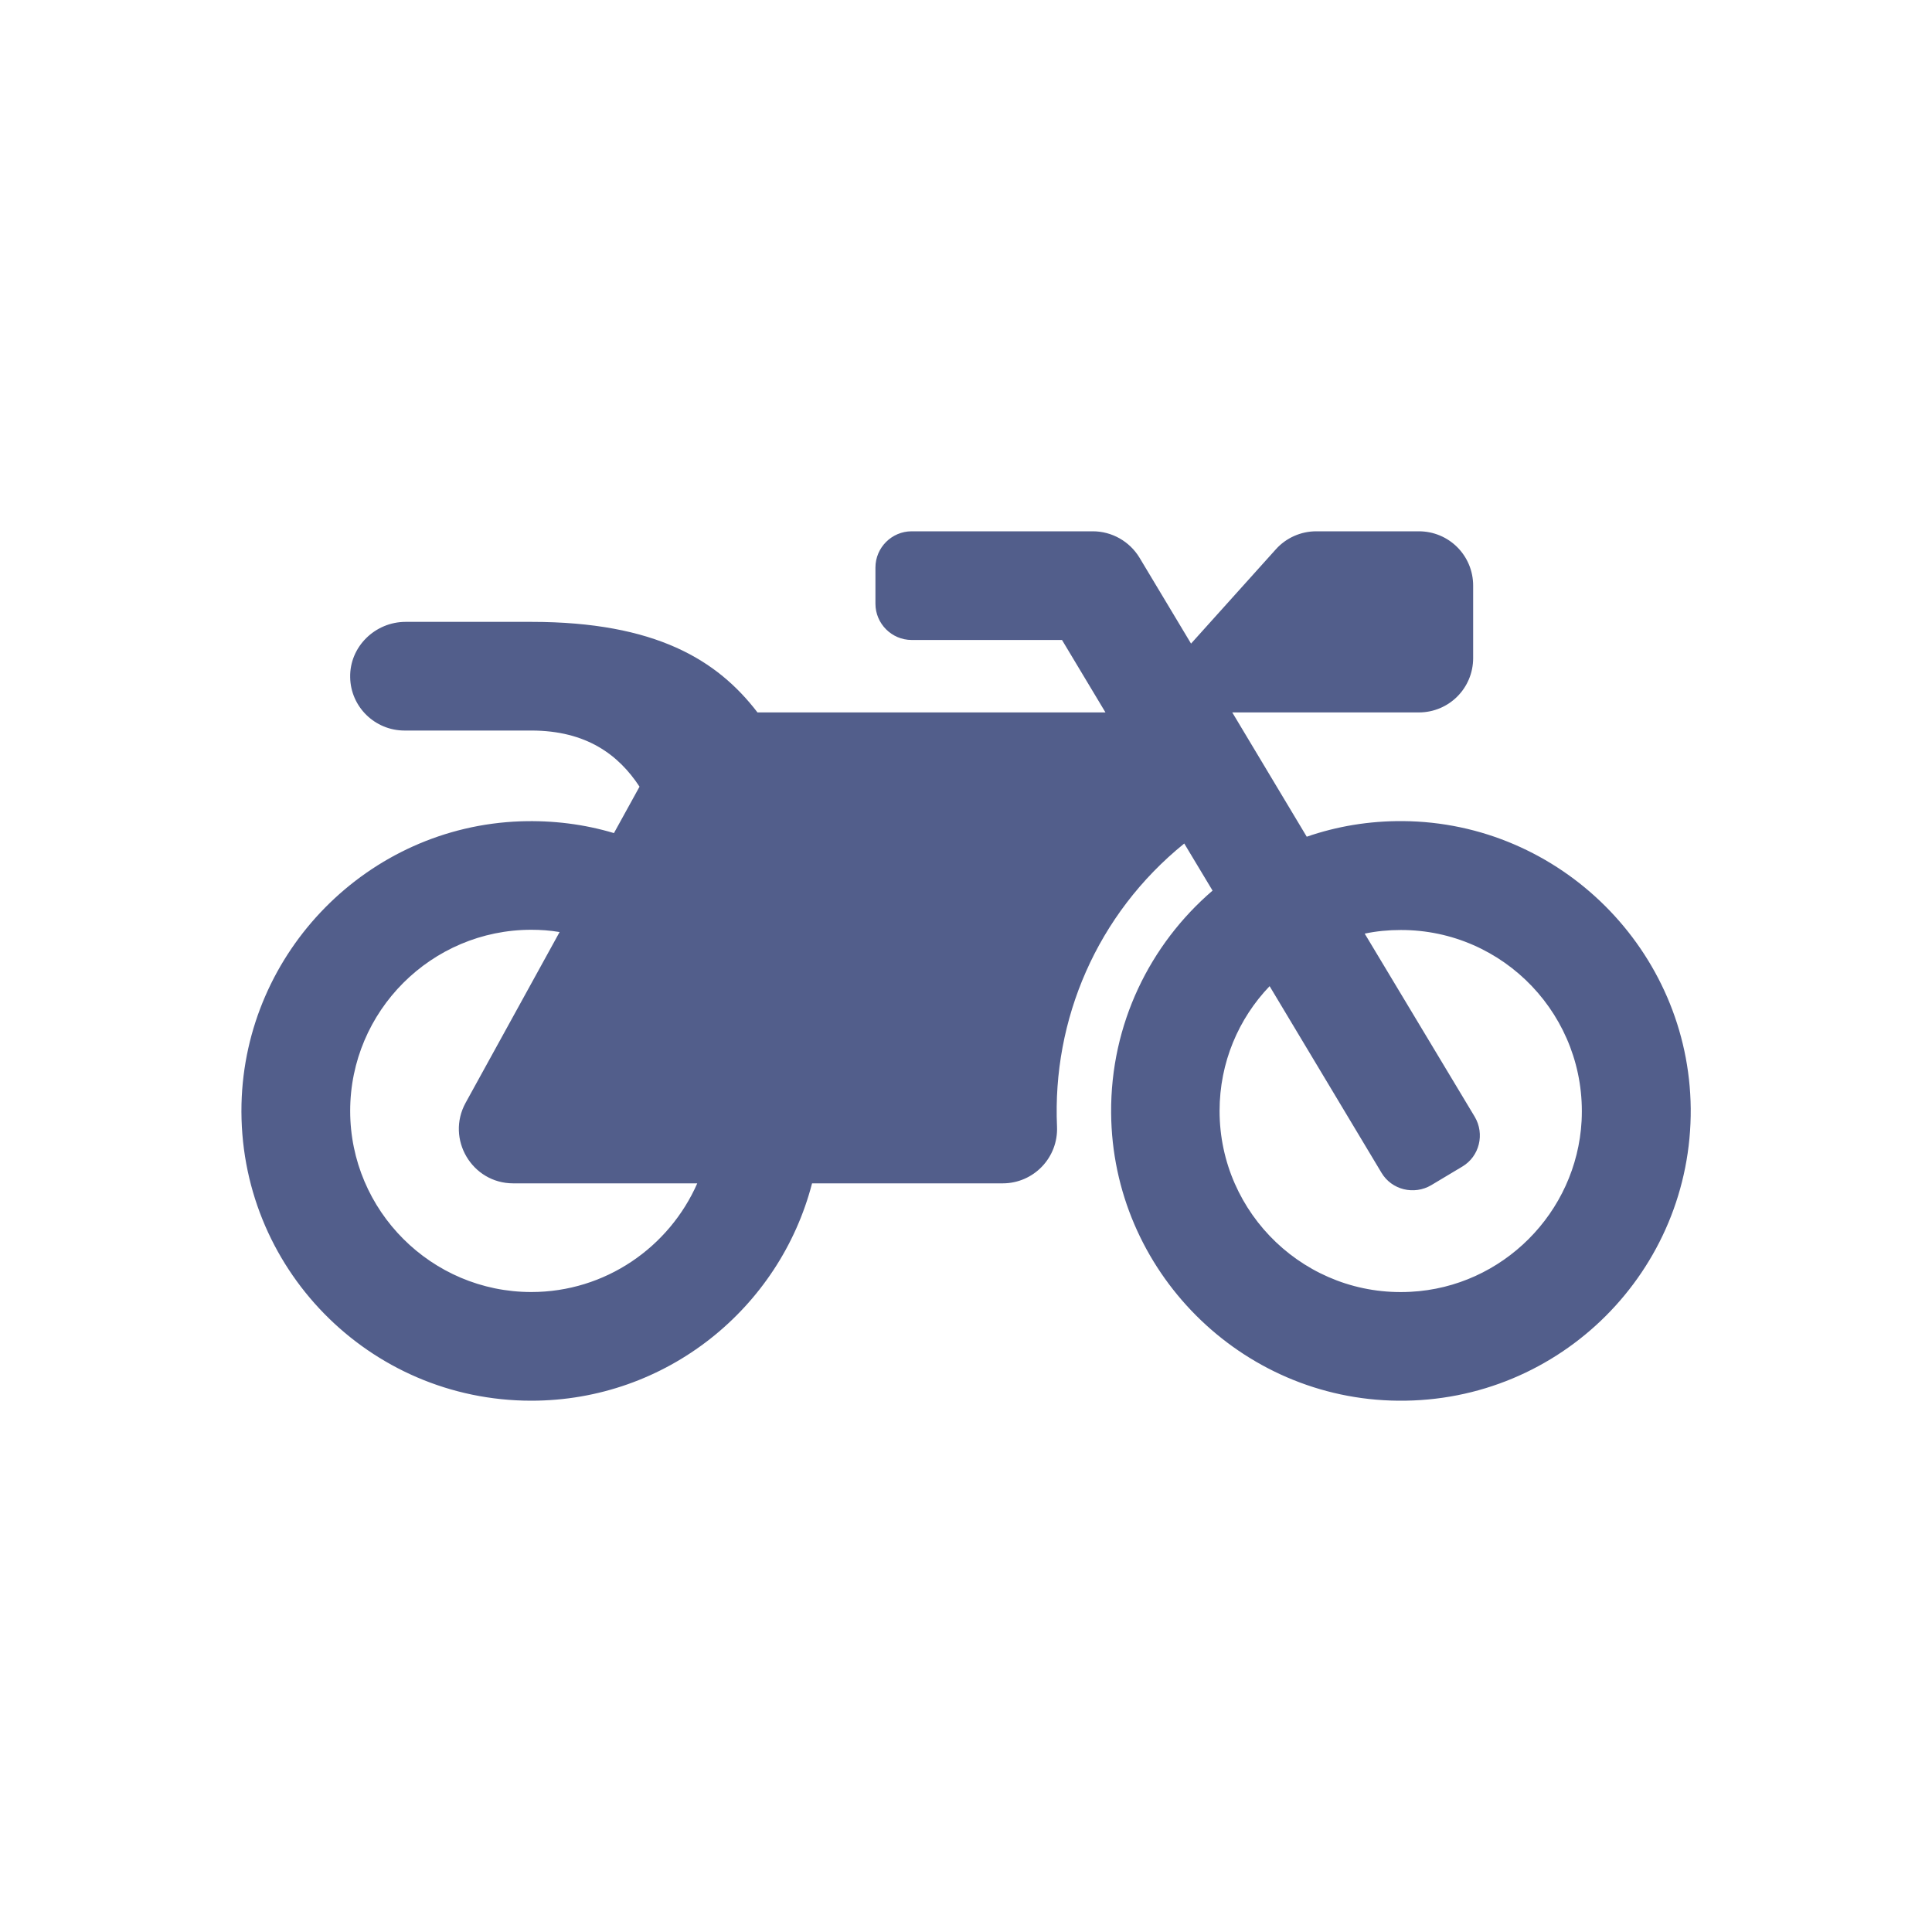 <svg width="120" height="120" viewBox="0 0 120 120" fill="none" xmlns="http://www.w3.org/2000/svg">
<g clip-path="url(#clip0_121_8)">
<path d="M87.127 51C85.031 50.986 83.034 51.323 81.164 51.97L76.538 44.25H88.125C89.996 44.25 91.5 42.745 91.5 40.875V36.375C91.5 34.505 89.996 33 88.125 33H81.755C80.799 33 79.885 33.408 79.252 34.111L73.978 39.975L70.772 34.631C70.153 33.619 69.056 33 67.875 33H56.625C55.388 33 54.375 34.013 54.375 35.25V37.5C54.375 38.737 55.388 39.75 56.625 39.75H65.963L68.663 44.25H47.049C44.559 41.002 40.734 38.625 33 38.625H25.195C23.297 38.625 21.708 40.172 21.75 42.07C21.778 43.898 23.283 45.375 25.125 45.375H33C36.446 45.375 38.442 46.908 39.722 48.862L38.133 51.745C36.305 51.197 34.35 50.944 32.325 51.014C22.861 51.352 15.225 59.1 15 68.578C14.775 78.717 22.917 87 33 87C41.381 87 48.427 81.263 50.438 73.5H62.278C64.205 73.5 65.738 71.897 65.653 69.97C65.358 63.347 68.114 56.794 73.556 52.392L75.314 55.317C71.433 58.65 68.972 63.6 69.014 69.127C69.085 78.914 77.058 86.916 86.846 87C96.914 87.098 105.099 78.914 105.014 68.845C104.916 59.058 96.914 51.07 87.127 51ZM33 80.25C26.799 80.25 21.75 75.202 21.75 69C21.75 62.798 26.799 57.75 33 57.75C33.591 57.75 34.181 57.792 34.758 57.891L28.922 68.494C27.684 70.744 29.316 73.5 31.875 73.5H43.308C41.564 77.466 37.599 80.25 33 80.25ZM98.236 69.619C97.927 75.328 93.314 79.941 87.619 80.236C81.136 80.588 75.75 75.412 75.75 69C75.75 65.991 76.931 63.263 78.858 61.252L85.805 72.839C86.438 73.908 87.83 74.245 88.899 73.612L90.825 72.459C91.894 71.827 92.231 70.434 91.599 69.366L84.764 57.989C85.496 57.834 86.241 57.764 87 57.764C93.413 57.75 98.574 63.136 98.236 69.619Z" fill="#525E8B"/>
</g>
<defs>
<clipPath id="clip0_121_8">
<rect width="90" height="90" fill="white" transform="translate(15 15)"/>
</clipPath>
</defs>
</svg>
